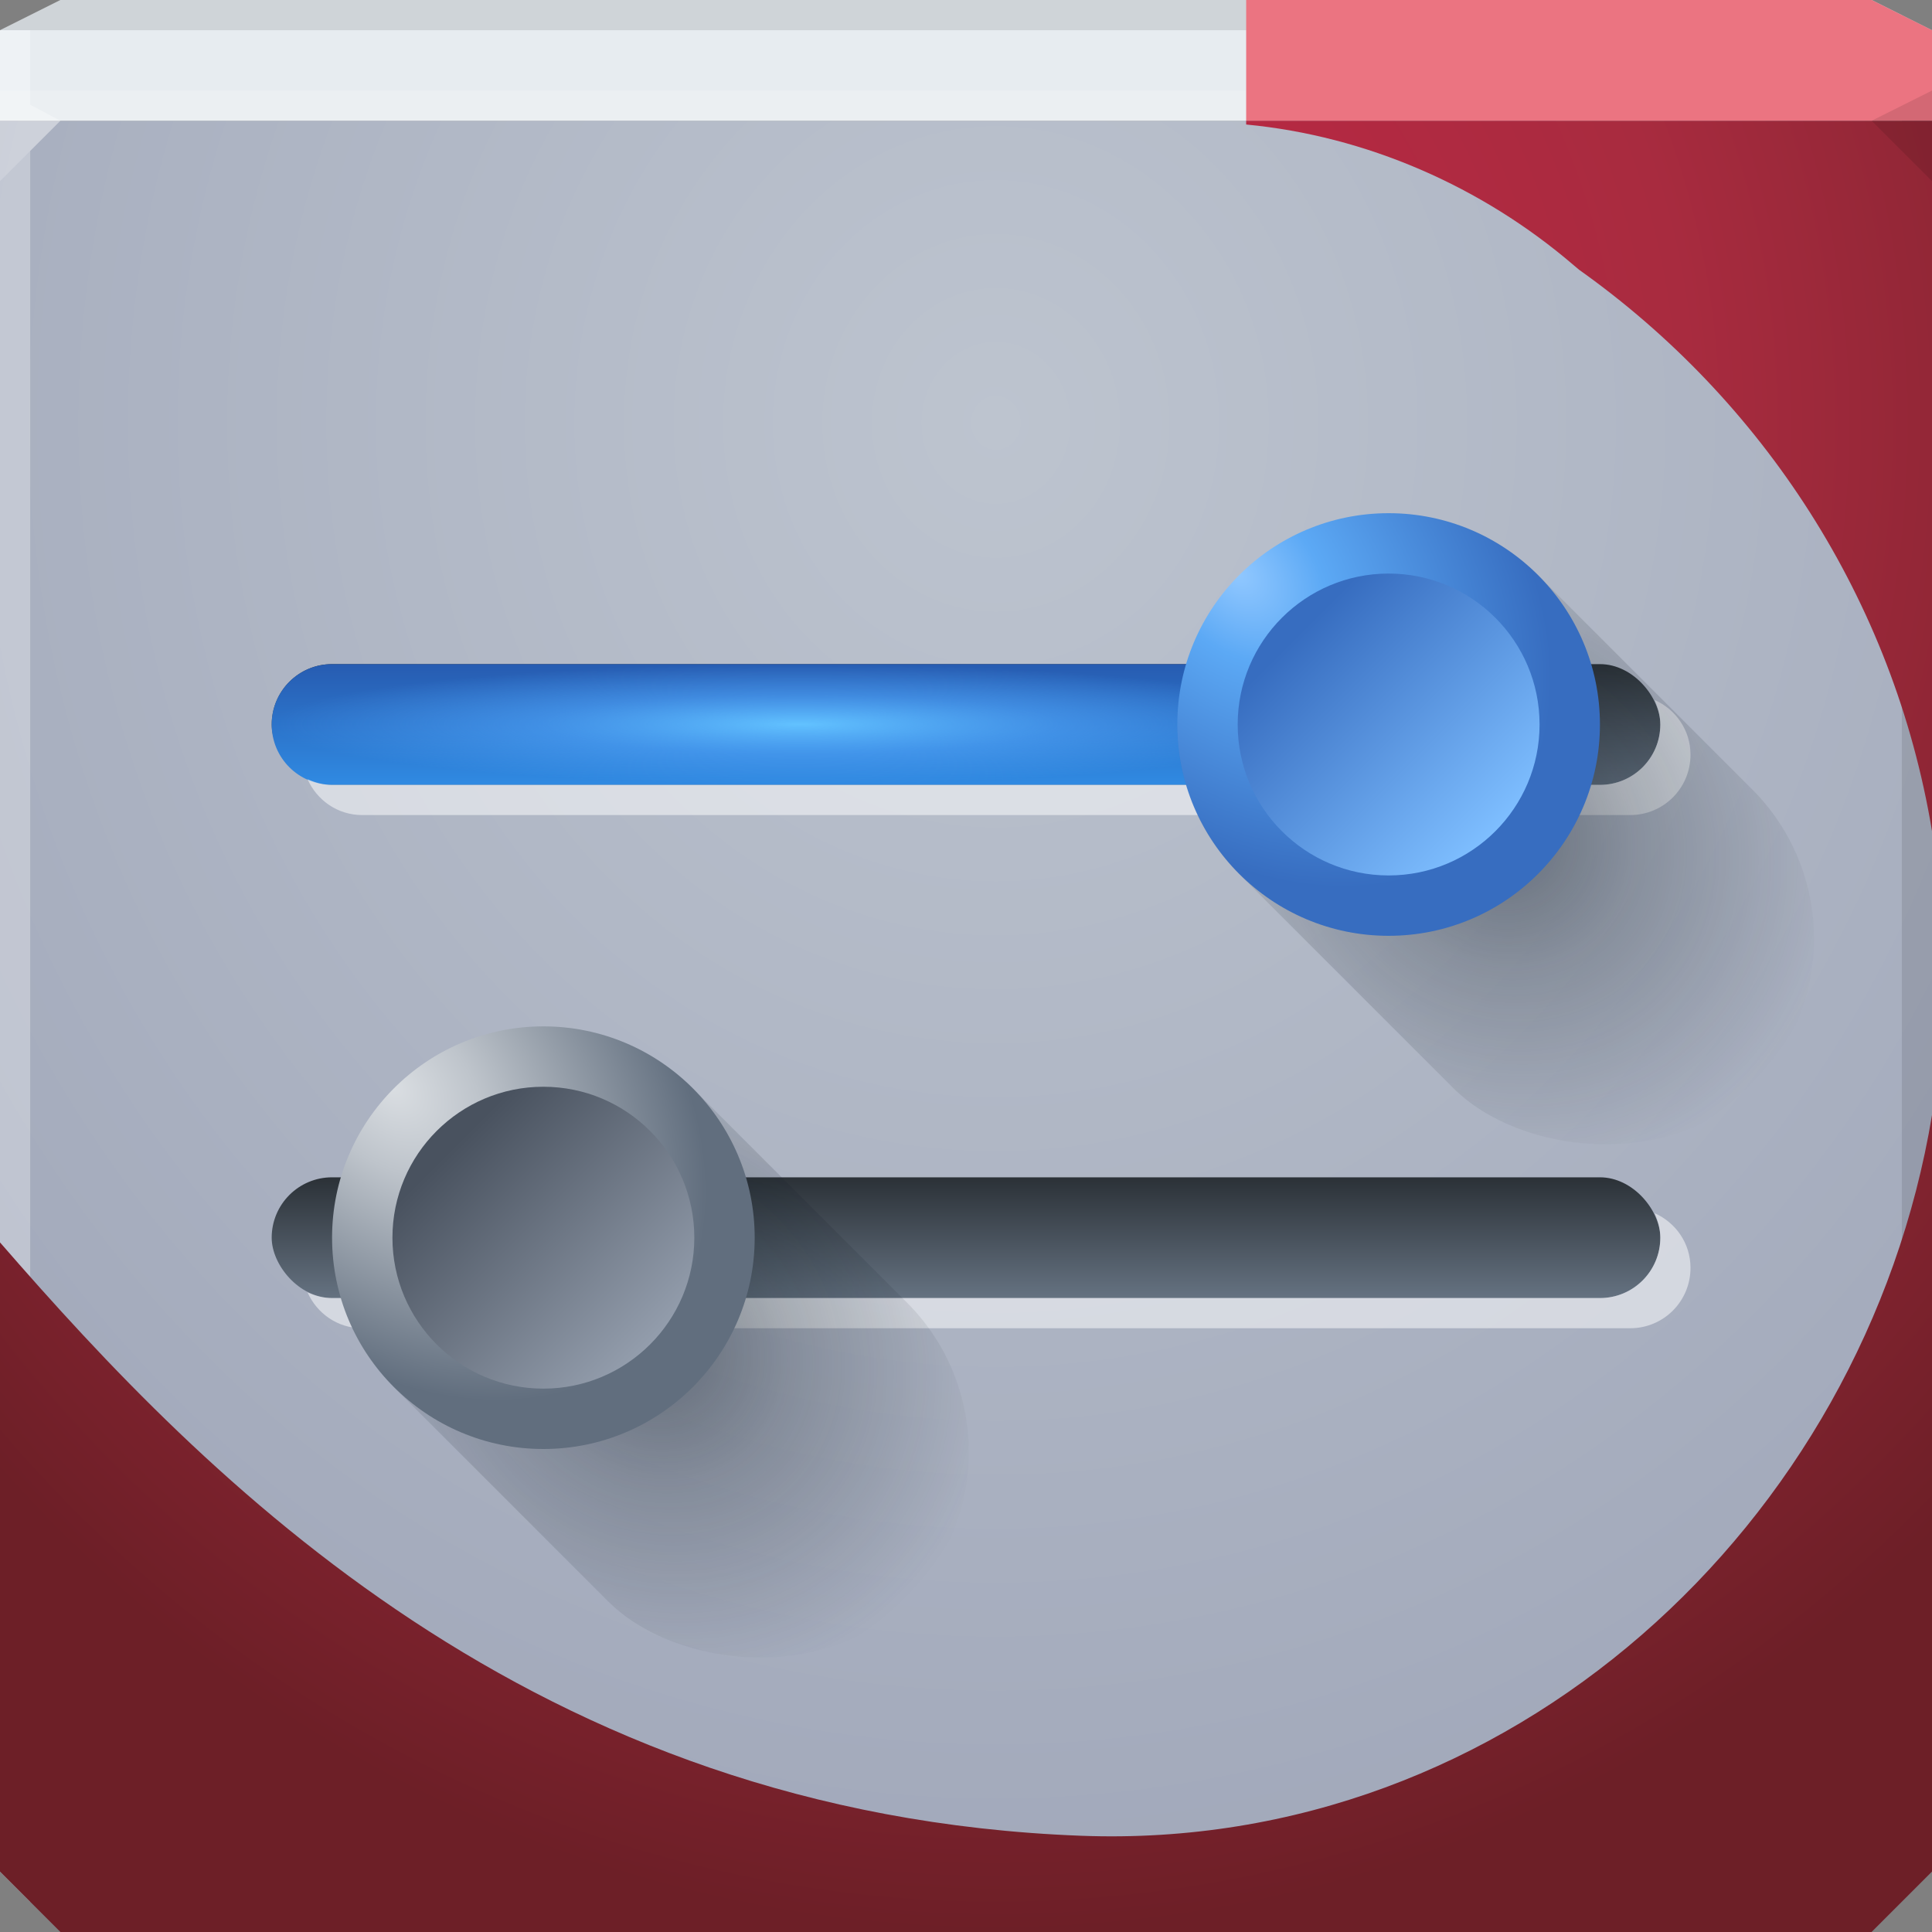<?xml version="1.0" encoding="UTF-8" standalone="no"?>
<!-- Created with Inkscape (http://www.inkscape.org/) -->

<svg
   xmlns:dc="http://purl.org/dc/elements/1.1/"
   xmlns:cc="http://creativecommons.org/ns#"
   xmlns:rdf="http://www.w3.org/1999/02/22-rdf-syntax-ns#"
   xmlns:svg="http://www.w3.org/2000/svg"
   xmlns="http://www.w3.org/2000/svg"
   xmlns:xlink="http://www.w3.org/1999/xlink"
   xmlns:sodipodi="http://sodipodi.sourceforge.net/DTD/sodipodi-0.dtd"
   xmlns:inkscape="http://www.inkscape.org/namespaces/inkscape"
   width="64"
   height="64"
   id="svg13094"
   version="1.1"
   inkscape:version="0.48.4 r9939"
   sodipodi:docname="winetricks.svg">
  <rect width="100%" height="100%" fill="#808080" stroke="none"/>
  <sodipodi:namedview
     id="base"
     pagecolor="#ffffff"
     bordercolor="#666666"
     borderopacity="1.0"
     inkscape:pageopacity="0"
     inkscape:pageshadow="2"
     inkscape:zoom="11.313709"
     inkscape:cx="24.921354"
     inkscape:cy="30.210352"
     inkscape:document-units="px"
     inkscape:current-layer="svg13094"
     showgrid="false"
     inkscape:snap-bbox="true"
     inkscape:bbox-paths="true"
     inkscape:bbox-nodes="true"
     inkscape:snap-bbox-edge-midpoints="true"
     inkscape:snap-bbox-midpoints="true"
     inkscape:object-paths="true"
     inkscape:snap-intersection-paths="true"
     inkscape:object-nodes="true"
     inkscape:snap-smooth-nodes="true"
     inkscape:snap-midpoints="true"
     inkscape:snap-object-midpoints="true"
     inkscape:snap-center="true"
     showguides="false"
     inkscape:guide-bbox="true"
     inkscape:window-width="1920"
     inkscape:window-height="1025"
     inkscape:window-x="-2"
     inkscape:window-y="32"
     inkscape:window-maximized="1"
     inkscape:snap-global="true"
     fit-margin-top="0"
     fit-margin-left="0"
     fit-margin-right="0"
     fit-margin-bottom="0"
     showborder="true"
     inkscape:showpageshadow="false"
     inkscape:snap-page="true">
    <inkscape:grid
       type="xygrid"
       id="grid3075"
       empspacing="5"
       visible="true"
       enabled="true"
       snapvisiblegridlinesonly="true"
       originx="1.6362304e-08px"
       originy="18px" />
    <sodipodi:guide
       orientation="0,1"
       position="-11,30"
       id="guide9148" />
    <sodipodi:guide
       orientation="1,0"
       position="32,70"
       id="guide9150" />
  </sodipodi:namedview>
  <defs
     id="defs13096">
    <linearGradient
       inkscape:collect="always"
       id="linearGradient3887">
      <stop
         style="stop-color:#000000;stop-opacity:0"
         offset="0"
         id="stop3889" />
      <stop
         id="stop3895"
         offset="0.49"
         style="stop-color:#000000;stop-opacity:0" />
      <stop
         style="stop-color:#000000;stop-opacity:0.296"
         offset="0.71"
         id="stop3897" />
      <stop
         style="stop-color:#000000;stop-opacity:0;"
         offset="1"
         id="stop3891" />
    </linearGradient>
    <linearGradient
       id="linearGradient3869">
      <stop
         style="stop-color:#ffffff;stop-opacity:0.35;"
         offset="0"
         id="stop3871" />
      <stop
         id="stop3877"
         offset="0.469"
         style="stop-color:#783952;stop-opacity:0" />
      <stop
         style="stop-color:#e7ecf0;stop-opacity:0.691;"
         offset="1"
         id="stop3873" />
    </linearGradient>
    <linearGradient
       inkscape:collect="always"
       id="linearGradient3854">
      <stop
         style="stop-color:#7e3855;stop-opacity:0"
         offset="0"
         id="stop3856" />
      <stop
         id="stop3862"
         offset="0.624"
         style="stop-color:#7e3855;stop-opacity:0" />
      <stop
         style="stop-color:#7e3855;stop-opacity:1"
         offset="1"
         id="stop3858" />
    </linearGradient>
    <linearGradient
       id="linearGradient3826">
      <stop
         style="stop-color:#b13951;stop-opacity:1;"
         offset="0"
         id="stop3828" />
      <stop
         id="stop3958"
         offset="0.5"
         style="stop-color:#9a3949;stop-opacity:1;" />
      <stop
         style="stop-color:#5e2e33;stop-opacity:1;"
         offset="1"
         id="stop3830" />
    </linearGradient>
    <linearGradient
       id="linearGradient3094">
      <stop
         offset="0"
         style="stop-color:#bdc4cf;stop-opacity:1;"
         id="stop3096" />
      <stop
         offset="1"
         style="stop-color:#a1a8ba;stop-opacity:1;"
         id="stop3104" />
    </linearGradient>
    <radialGradient
       inkscape:collect="always"
       xlink:href="#linearGradient3854"
       id="radialGradient3952"
       gradientUnits="userSpaceOnUse"
       gradientTransform="matrix(1.3,0,0,1.3,-9.592,-10.223)"
       cx="32.874"
       cy="38.6"
       fx="32.874"
       fy="38.6"
       r="8.839" />
    <radialGradient
       inkscape:collect="always"
       xlink:href="#linearGradient3887"
       id="radialGradient3954"
       gradientUnits="userSpaceOnUse"
       cx="31.908"
       cy="37.572"
       fx="31.908"
       fy="37.572"
       r="8.839" />
    <radialGradient
       inkscape:collect="always"
       xlink:href="#linearGradient3869"
       id="radialGradient3956"
       gradientUnits="userSpaceOnUse"
       gradientTransform="matrix(1.12,-2.0162974e-8,2.0162975e-8,1.12,-3.83,-4.828)"
       cx="30.791"
       cy="36.026"
       fx="30.791"
       fy="36.026"
       r="8.839" />
    <linearGradient
       inkscape:collect="always"
       id="linearGradient5199">
      <stop
         style="stop-color:#3b434c;stop-opacity:1"
         offset="0"
         id="stop5201" />
      <stop
         style="stop-color:#6d7b8b;stop-opacity:1"
         offset="1"
         id="stop5203" />
    </linearGradient>
    <linearGradient
       id="linearGradient4421">
      <stop
         id="stop4423"
         offset="0"
         style="stop-color:#3b619d;stop-opacity:1" />
      <stop
         id="stop4425"
         offset="1"
         style="stop-color:#418ad1;stop-opacity:1" />
    </linearGradient>
    <linearGradient
       id="linearGradient4763">
      <stop
         style="stop-color:#62c2ff;stop-opacity:1;"
         offset="0"
         id="stop4765" />
      <stop
         id="stop4771"
         offset="0.5"
         style="stop-color:#55abff;stop-opacity:0.498;" />
      <stop
         style="stop-color:#55abff;stop-opacity:0;"
         offset="1"
         id="stop4767" />
    </linearGradient>
    <linearGradient
       id="linearGradient4181">
      <stop
         style="stop-color:#131e27;stop-opacity:0.939;"
         offset="0"
         id="stop4183" />
      <stop
         id="stop4185"
         offset="0.408"
         style="stop-color:#131e27;stop-opacity:0.546;" />
      <stop
         style="stop-color:#131e27;stop-opacity:0;"
         offset="1"
         id="stop4187" />
    </linearGradient>
    <linearGradient
       id="linearGradient4429">
      <stop
         id="stop4431"
         offset="0"
         style="stop-color:#9ac8f6;stop-opacity:1" />
      <stop
         style="stop-color:#6fa9e2;stop-opacity:1"
         offset="0.282"
         id="stop4433" />
      <stop
         id="stop4435"
         offset="1"
         style="stop-color:#4e72a9;stop-opacity:1" />
    </linearGradient>
    <linearGradient
       id="linearGradient4449">
      <stop
         style="stop-color:#4e72a9;stop-opacity:1"
         offset="0"
         id="stop4451" />
      <stop
         style="stop-color:#8dbef0;stop-opacity:1"
         offset="1"
         id="stop4453" />
    </linearGradient>
    <radialGradient
       inkscape:collect="always"
       xlink:href="#linearGradient4181"
       id="radialGradient4391"
       gradientUnits="userSpaceOnUse"
       gradientTransform="matrix(9.1382209e-8,1.707,-1.525,8.1654414e-8,94.703,16.977)"
       cx="19.092"
       cy="49.569"
       fx="19.092"
       fy="49.569"
       r="7" />
    <radialGradient
       inkscape:collect="always"
       xlink:href="#linearGradient3823"
       id="radialGradient4393"
       gradientUnits="userSpaceOnUse"
       gradientTransform="matrix(1.219,1.219,-0.857,0.857,6.14,-47.603)"
       cx="40.726"
       cy="17.934"
       fx="40.726"
       fy="17.934"
       r="5" />
    <linearGradient
       id="linearGradient3823">
      <stop
         style="stop-color:#dce0e4;stop-opacity:1"
         offset="0"
         id="stop3825" />
      <stop
         id="stop4989"
         offset="0.282"
         style="stop-color:#c2c8cf;stop-opacity:1;" />
      <stop
         style="stop-color:#6c7a8c;stop-opacity:1;"
         offset="1"
         id="stop3827" />
    </linearGradient>
    <linearGradient
       inkscape:collect="always"
       xlink:href="#linearGradient4991"
       id="linearGradient4395"
       gradientUnits="userSpaceOnUse"
       x1="41"
       y1="18"
       x2="47.536"
       y2="24.536" />
    <linearGradient
       inkscape:collect="always"
       id="linearGradient4991">
      <stop
         style="stop-color:#6f7d90;stop-opacity:1;"
         offset="0"
         id="stop4993" />
      <stop
         style="stop-color:#818d9e;stop-opacity:1"
         offset="1"
         id="stop4995" />
    </linearGradient>
    <linearGradient
       inkscape:collect="always"
       xlink:href="#linearGradient5199"
       id="linearGradient4389"
       gradientUnits="userSpaceOnUse"
       gradientTransform="translate(0,15)"
       x1="29"
       y1="16"
       x2="29"
       y2="20" />
    <linearGradient
       inkscape:collect="always"
       xlink:href="#linearGradient5199"
       id="linearGradient3220"
       gradientUnits="userSpaceOnUse"
       gradientTransform="translate(0,-2)"
       x1="29"
       y1="16"
       x2="29"
       y2="20" />
    <linearGradient
       inkscape:collect="always"
       xlink:href="#linearGradient4421"
       id="linearGradient3222"
       gradientUnits="userSpaceOnUse"
       gradientTransform="translate(0,-2)"
       x1="29"
       y1="16"
       x2="29"
       y2="20" />
    <radialGradient
       inkscape:collect="always"
       xlink:href="#linearGradient4763"
       id="radialGradient3224"
       gradientUnits="userSpaceOnUse"
       gradientTransform="matrix(1,0,0,0.114,0,14.171)"
       cx="26.5"
       cy="16"
       fx="26.5"
       fy="16"
       r="17.5" />
    <radialGradient
       inkscape:collect="always"
       xlink:href="#linearGradient4181"
       id="radialGradient3226"
       gradientUnits="userSpaceOnUse"
       gradientTransform="matrix(9.1382209e-8,1.707,-1.525,8.1654414e-8,94.703,16.977)"
       cx="19.092"
       cy="49.569"
       fx="19.092"
       fy="49.569"
       r="7" />
    <radialGradient
       inkscape:collect="always"
       xlink:href="#linearGradient4429"
       id="radialGradient3228"
       gradientUnits="userSpaceOnUse"
       gradientTransform="matrix(1.219,1.219,-0.857,0.857,6.14,-47.603)"
       cx="40.726"
       cy="17.934"
       fx="40.726"
       fy="17.934"
       r="5" />
    <linearGradient
       inkscape:collect="always"
       xlink:href="#linearGradient4449"
       id="linearGradient3230"
       gradientUnits="userSpaceOnUse"
       x1="41"
       y1="18"
       x2="47.536"
       y2="24.536" />
    <linearGradient
       inkscape:collect="always"
       xlink:href="#linearGradient5199"
       id="linearGradient4011"
       gradientUnits="userSpaceOnUse"
       gradientTransform="translate(0,15)"
       x1="29"
       y1="16"
       x2="29"
       y2="20" />
    <radialGradient
       inkscape:collect="always"
       xlink:href="#linearGradient4181"
       id="radialGradient4013"
       gradientUnits="userSpaceOnUse"
       gradientTransform="matrix(9.1382209e-8,1.707,-1.525,8.1654414e-8,94.703,16.977)"
       cx="19.092"
       cy="49.569"
       fx="19.092"
       fy="49.569"
       r="7" />
    <radialGradient
       inkscape:collect="always"
       xlink:href="#linearGradient3823"
       id="radialGradient4015"
       gradientUnits="userSpaceOnUse"
       gradientTransform="matrix(1.219,1.219,-0.857,0.857,6.14,-47.603)"
       cx="40.726"
       cy="17.934"
       fx="40.726"
       fy="17.934"
       r="5" />
    <linearGradient
       inkscape:collect="always"
       xlink:href="#linearGradient4991"
       id="linearGradient4017"
       gradientUnits="userSpaceOnUse"
       x1="41"
       y1="18"
       x2="47.536"
       y2="24.536" />
    <radialGradient
       r="32"
       fy="17.037"
       fx="30.74"
       cy="17.037"
       cx="30.74"
       gradientTransform="matrix(6.8856667e-8,1.563,-1.438,6.3348129e-8,57.491,-34.031)"
       gradientUnits="userSpaceOnUse"
       id="radialGradient3053"
       xlink:href="#linearGradient3094-3"
       inkscape:collect="always" />
    <linearGradient
       id="linearGradient3094-3">
      <stop
         offset="0"
         style="stop-color:#bdc4cf;stop-opacity:1;"
         id="stop3096-6" />
      <stop
         offset="1"
         style="stop-color:#a1a8ba;stop-opacity:1;"
         id="stop3104-3" />
    </linearGradient>
    <radialGradient
       inkscape:collect="always"
       xlink:href="#linearGradient3826-6"
       id="radialGradient3832-3"
       cx="33"
       cy="12.667"
       fx="33"
       fy="12.667"
       r="32"
       gradientTransform="matrix(6.981461e-8,1.563,-1.438,6.4229431e-8,51.208,-37.563)"
       gradientUnits="userSpaceOnUse" />
    <linearGradient
       id="linearGradient3826-6">
      <stop
         style="stop-color:#c42646;stop-opacity:1"
         offset="0"
         id="stop3828-3" />
      <stop
         id="stop3958-8"
         offset="0.5"
         style="stop-color:#a82b3f;stop-opacity:1" />
      <stop
         style="stop-color:#6d1f27;stop-opacity:1"
         offset="1"
         id="stop3830-2" />
    </linearGradient>
    <radialGradient
       r="32"
       fy="17.037"
       fx="30.74"
       cy="17.037"
       cx="30.74"
       gradientTransform="matrix(6.8856667e-8,1.563,-1.438,6.3348129e-8,57.491,-34.031)"
       gradientUnits="userSpaceOnUse"
       id="radialGradient3854"
       xlink:href="#linearGradient3094-3"
       inkscape:collect="always" />
    <linearGradient
       inkscape:collect="always"
       xlink:href="#linearGradient5199-8"
       id="linearGradient4389-1"
       gradientUnits="userSpaceOnUse"
       gradientTransform="translate(0,-2)"
       x1="29"
       y1="16"
       x2="29"
       y2="20" />
    <linearGradient
       id="linearGradient5199-8">
      <stop
         style="stop-color:#2b3137;stop-opacity:1;"
         offset="0"
         id="stop5201-3" />
      <stop
         style="stop-color:#657281;stop-opacity:1;"
         offset="1"
         id="stop5203-2" />
    </linearGradient>
    <radialGradient
       inkscape:collect="always"
       xlink:href="#linearGradient4181-0"
       id="radialGradient4391-9"
       gradientUnits="userSpaceOnUse"
       gradientTransform="matrix(0,1.707,-1.525,0,94.703,16.977)"
       cx="19.092"
       cy="49.569"
       fx="19.092"
       fy="49.569"
       r="7" />
    <linearGradient
       id="linearGradient4181-0">
      <stop
         style="stop-color:#131e27;stop-opacity:0.485;"
         offset="0"
         id="stop4183-0" />
      <stop
         id="stop4185-4"
         offset="0.408"
         style="stop-color:#131e27;stop-opacity:0.245;" />
      <stop
         style="stop-color:#131e27;stop-opacity:0;"
         offset="1"
         id="stop4187-5" />
    </linearGradient>
    <radialGradient
       inkscape:collect="always"
       xlink:href="#linearGradient3823-1"
       id="radialGradient4393-1"
       gradientUnits="userSpaceOnUse"
       gradientTransform="matrix(1.219,1.219,-0.857,0.857,6.14,-47.603)"
       cx="40.726"
       cy="17.934"
       fx="40.726"
       fy="17.934"
       r="5" />
    <linearGradient
       id="linearGradient3823-1">
      <stop
         style="stop-color:#dadee2;stop-opacity:1;"
         offset="0"
         id="stop3825-1" />
      <stop
         id="stop4989-4"
         offset="0.282"
         style="stop-color:#bec4cb;stop-opacity:1;" />
      <stop
         style="stop-color:#616e7e;stop-opacity:1;"
         offset="1"
         id="stop3827-3" />
    </linearGradient>
    <linearGradient
       inkscape:collect="always"
       xlink:href="#linearGradient4991-9"
       id="linearGradient3065"
       gradientUnits="userSpaceOnUse"
       x1="41"
       y1="18"
       x2="47.536"
       y2="24.536" />
    <linearGradient
       id="linearGradient4991-9">
      <stop
         style="stop-color:#49525f;stop-opacity:1;"
         offset="0"
         id="stop4993-8" />
      <stop
         style="stop-color:#939dac;stop-opacity:1;"
         offset="1"
         id="stop4995-9" />
    </linearGradient>
    <linearGradient
       inkscape:collect="always"
       xlink:href="#linearGradient4991-9"
       id="linearGradient4395-7"
       gradientUnits="userSpaceOnUse"
       x1="41"
       y1="18"
       x2="47.536"
       y2="24.536" />
    <linearGradient
       id="linearGradient3085">
      <stop
         style="stop-color:#49525f;stop-opacity:1;"
         offset="0"
         id="stop3087" />
      <stop
         style="stop-color:#939dac;stop-opacity:1;"
         offset="1"
         id="stop3089" />
    </linearGradient>
    <linearGradient
       inkscape:collect="always"
       xlink:href="#linearGradient5199-8"
       id="linearGradient4419"
       gradientUnits="userSpaceOnUse"
       gradientTransform="translate(0,-2)"
       x1="29"
       y1="16"
       x2="29"
       y2="20" />
    <linearGradient
       id="linearGradient3092">
      <stop
         style="stop-color:#2b3137;stop-opacity:1;"
         offset="0"
         id="stop3094" />
      <stop
         style="stop-color:#657281;stop-opacity:1;"
         offset="1"
         id="stop3096-0" />
    </linearGradient>
    <linearGradient
       inkscape:collect="always"
       xlink:href="#linearGradient4421-6"
       id="linearGradient4459"
       gradientUnits="userSpaceOnUse"
       gradientTransform="translate(0,-2)"
       x1="29"
       y1="16"
       x2="29"
       y2="20" />
    <linearGradient
       id="linearGradient4421-6">
      <stop
         id="stop4423-0"
         offset="0"
         style="stop-color:#275cb1;stop-opacity:1;" />
      <stop
         id="stop4425-1"
         offset="1"
         style="stop-color:#308ae2;stop-opacity:1;" />
    </linearGradient>
    <radialGradient
       inkscape:collect="always"
       xlink:href="#linearGradient4763-5"
       id="radialGradient4783"
       gradientUnits="userSpaceOnUse"
       gradientTransform="matrix(1,0,0,0.114,0,14.171)"
       cx="26.5"
       cy="16"
       fx="26.5"
       fy="16"
       r="17.5" />
    <linearGradient
       id="linearGradient4763-5">
      <stop
         style="stop-color:#62c2ff;stop-opacity:1;"
         offset="0"
         id="stop4765-9" />
      <stop
         id="stop4771-4"
         offset="0.5"
         style="stop-color:#55abff;stop-opacity:0.498;" />
      <stop
         style="stop-color:#55abff;stop-opacity:0;"
         offset="1"
         id="stop4767-0" />
    </linearGradient>
    <radialGradient
       inkscape:collect="always"
       xlink:href="#linearGradient4181-0"
       id="radialGradient4827"
       gradientUnits="userSpaceOnUse"
       gradientTransform="matrix(9.1382209e-8,1.707,-1.525,8.1654414e-8,94.703,16.977)"
       cx="19.092"
       cy="49.569"
       fx="19.092"
       fy="49.569"
       r="7" />
    <linearGradient
       id="linearGradient3108">
      <stop
         style="stop-color:#131e27;stop-opacity:0.485;"
         offset="0"
         id="stop3110" />
      <stop
         id="stop3112"
         offset="0.408"
         style="stop-color:#131e27;stop-opacity:0.245;" />
      <stop
         style="stop-color:#131e27;stop-opacity:0;"
         offset="1"
         id="stop3114" />
    </linearGradient>
    <radialGradient
       inkscape:collect="always"
       xlink:href="#linearGradient4429-8"
       id="radialGradient4829"
       gradientUnits="userSpaceOnUse"
       gradientTransform="matrix(1.219,1.219,-0.857,0.857,6.14,-47.603)"
       cx="40.726"
       cy="17.934"
       fx="40.726"
       fy="17.934"
       r="5" />
    <linearGradient
       id="linearGradient4429-8">
      <stop
         id="stop4431-8"
         offset="0"
         style="stop-color:#91c8ff;stop-opacity:1;" />
      <stop
         style="stop-color:#5ca9f5;stop-opacity:1;"
         offset="0.282"
         id="stop4433-8" />
      <stop
         id="stop4435-0"
         offset="1"
         style="stop-color:#376dc0;stop-opacity:1;" />
    </linearGradient>
    <linearGradient
       inkscape:collect="always"
       xlink:href="#linearGradient4449-9"
       id="linearGradient3055"
       gradientUnits="userSpaceOnUse"
       x1="41"
       y1="18"
       x2="47.536"
       y2="24.536" />
    <linearGradient
       id="linearGradient4449-9">
      <stop
         style="stop-color:#376dc0;stop-opacity:1;"
         offset="0"
         id="stop4451-1" />
      <stop
         style="stop-color:#7ebeff;stop-opacity:1;"
         offset="1"
         id="stop4453-8" />
    </linearGradient>
    <linearGradient
       inkscape:collect="always"
       xlink:href="#linearGradient4449-9"
       id="linearGradient3061"
       gradientUnits="userSpaceOnUse"
       x1="41"
       y1="18"
       x2="47.536"
       y2="24.536" />
    <linearGradient
       id="linearGradient3126">
      <stop
         style="stop-color:#376dc0;stop-opacity:1;"
         offset="0"
         id="stop3128" />
      <stop
         style="stop-color:#7ebeff;stop-opacity:1;"
         offset="1"
         id="stop3130" />
    </linearGradient>
    <linearGradient
       inkscape:collect="always"
       xlink:href="#linearGradient5199-8-3"
       id="linearGradient4389-1-4"
       gradientUnits="userSpaceOnUse"
       gradientTransform="translate(0,-2)"
       x1="29"
       y1="16"
       x2="29"
       y2="20" />
    <linearGradient
       id="linearGradient5199-8-3">
      <stop
         style="stop-color:#2b3137;stop-opacity:1;"
         offset="0"
         id="stop5201-3-8" />
      <stop
         style="stop-color:#657281;stop-opacity:1;"
         offset="1"
         id="stop5203-2-5" />
    </linearGradient>
    <radialGradient
       inkscape:collect="always"
       xlink:href="#linearGradient4181-0-5"
       id="radialGradient4391-9-6"
       gradientUnits="userSpaceOnUse"
       gradientTransform="matrix(0,1.707,-1.525,0,94.703,16.977)"
       cx="19.092"
       cy="49.569"
       fx="19.092"
       fy="49.569"
       r="7" />
    <linearGradient
       id="linearGradient4181-0-5">
      <stop
         style="stop-color:#131e27;stop-opacity:0.485;"
         offset="0"
         id="stop4183-0-4" />
      <stop
         id="stop4185-4-1"
         offset="0.408"
         style="stop-color:#131e27;stop-opacity:0.245;" />
      <stop
         style="stop-color:#131e27;stop-opacity:0;"
         offset="1"
         id="stop4187-5-7" />
    </linearGradient>
    <radialGradient
       inkscape:collect="always"
       xlink:href="#linearGradient3823-1-9"
       id="radialGradient4393-1-2"
       gradientUnits="userSpaceOnUse"
       gradientTransform="matrix(1.219,1.219,-0.857,0.857,6.14,-47.603)"
       cx="40.726"
       cy="17.934"
       fx="40.726"
       fy="17.934"
       r="5" />
    <linearGradient
       id="linearGradient3823-1-9">
      <stop
         style="stop-color:#dadee2;stop-opacity:1;"
         offset="0"
         id="stop3825-1-7" />
      <stop
         id="stop4989-4-4"
         offset="0.282"
         style="stop-color:#bec4cb;stop-opacity:1;" />
      <stop
         style="stop-color:#616e7e;stop-opacity:1;"
         offset="1"
         id="stop3827-3-0" />
    </linearGradient>
    <linearGradient
       inkscape:collect="always"
       xlink:href="#linearGradient4991-9-4"
       id="linearGradient3065-8"
       gradientUnits="userSpaceOnUse"
       x1="41"
       y1="18"
       x2="47.536"
       y2="24.536" />
    <linearGradient
       id="linearGradient4991-9-4">
      <stop
         style="stop-color:#49525f;stop-opacity:1;"
         offset="0"
         id="stop4993-8-4" />
      <stop
         style="stop-color:#939dac;stop-opacity:1;"
         offset="1"
         id="stop4995-9-2" />
    </linearGradient>
    <linearGradient
       inkscape:collect="always"
       xlink:href="#linearGradient4991-9-4"
       id="linearGradient4395-7-3"
       gradientUnits="userSpaceOnUse"
       x1="41"
       y1="18"
       x2="47.536"
       y2="24.536" />
    <linearGradient
       id="linearGradient3302">
      <stop
         style="stop-color:#49525f;stop-opacity:1;"
         offset="0"
         id="stop3304" />
      <stop
         style="stop-color:#939dac;stop-opacity:1;"
         offset="1"
         id="stop3306" />
    </linearGradient>
    <linearGradient
       inkscape:collect="always"
       xlink:href="#linearGradient5199-8-3"
       id="linearGradient4419-1"
       gradientUnits="userSpaceOnUse"
       gradientTransform="translate(0,-2)"
       x1="29"
       y1="16"
       x2="29"
       y2="20" />
    <linearGradient
       id="linearGradient3309">
      <stop
         style="stop-color:#2b3137;stop-opacity:1;"
         offset="0"
         id="stop3311" />
      <stop
         style="stop-color:#657281;stop-opacity:1;"
         offset="1"
         id="stop3313" />
    </linearGradient>
    <linearGradient
       inkscape:collect="always"
       xlink:href="#linearGradient4421-6-9"
       id="linearGradient4459-9"
       gradientUnits="userSpaceOnUse"
       gradientTransform="translate(0,-2)"
       x1="29"
       y1="16"
       x2="29"
       y2="20" />
    <linearGradient
       id="linearGradient4421-6-9">
      <stop
         id="stop4423-0-4"
         offset="0"
         style="stop-color:#275cb1;stop-opacity:1;" />
      <stop
         id="stop4425-1-7"
         offset="1"
         style="stop-color:#308ae2;stop-opacity:1;" />
    </linearGradient>
    <radialGradient
       inkscape:collect="always"
       xlink:href="#linearGradient4763-5-0"
       id="radialGradient4783-5"
       gradientUnits="userSpaceOnUse"
       gradientTransform="matrix(1,0,0,0.114,0,14.171)"
       cx="26.5"
       cy="16"
       fx="26.5"
       fy="16"
       r="17.5" />
    <linearGradient
       id="linearGradient4763-5-0">
      <stop
         style="stop-color:#62c2ff;stop-opacity:1;"
         offset="0"
         id="stop4765-9-1" />
      <stop
         id="stop4771-4-7"
         offset="0.5"
         style="stop-color:#55abff;stop-opacity:0.498;" />
      <stop
         style="stop-color:#55abff;stop-opacity:0;"
         offset="1"
         id="stop4767-0-7" />
    </linearGradient>
    <radialGradient
       inkscape:collect="always"
       xlink:href="#linearGradient4181-0-5"
       id="radialGradient4827-2"
       gradientUnits="userSpaceOnUse"
       gradientTransform="matrix(9.1382209e-8,1.707,-1.525,8.1654414e-8,94.703,16.977)"
       cx="19.092"
       cy="49.569"
       fx="19.092"
       fy="49.569"
       r="7" />
    <linearGradient
       id="linearGradient3325">
      <stop
         style="stop-color:#131e27;stop-opacity:0.485;"
         offset="0"
         id="stop3327" />
      <stop
         id="stop3329"
         offset="0.408"
         style="stop-color:#131e27;stop-opacity:0.245;" />
      <stop
         style="stop-color:#131e27;stop-opacity:0;"
         offset="1"
         id="stop3331" />
    </linearGradient>
    <radialGradient
       inkscape:collect="always"
       xlink:href="#linearGradient4429-8-2"
       id="radialGradient4829-1"
       gradientUnits="userSpaceOnUse"
       gradientTransform="matrix(1.219,1.219,-0.857,0.857,6.14,-47.603)"
       cx="40.726"
       cy="17.934"
       fx="40.726"
       fy="17.934"
       r="5" />
    <linearGradient
       id="linearGradient4429-8-2">
      <stop
         id="stop4431-8-7"
         offset="0"
         style="stop-color:#91c8ff;stop-opacity:1;" />
      <stop
         style="stop-color:#5ca9f5;stop-opacity:1;"
         offset="0.282"
         id="stop4433-8-1" />
      <stop
         id="stop4435-0-7"
         offset="1"
         style="stop-color:#376dc0;stop-opacity:1;" />
    </linearGradient>
    <linearGradient
       inkscape:collect="always"
       xlink:href="#linearGradient4449-9-8"
       id="linearGradient3055-4"
       gradientUnits="userSpaceOnUse"
       x1="41"
       y1="18"
       x2="47.536"
       y2="24.536" />
    <linearGradient
       id="linearGradient4449-9-8">
      <stop
         style="stop-color:#376dc0;stop-opacity:1;"
         offset="0"
         id="stop4451-1-3" />
      <stop
         style="stop-color:#7ebeff;stop-opacity:1;"
         offset="1"
         id="stop4453-8-7" />
    </linearGradient>
    <linearGradient
       inkscape:collect="always"
       xlink:href="#linearGradient4449-9-8"
       id="linearGradient3061-5"
       gradientUnits="userSpaceOnUse"
       x1="41"
       y1="18"
       x2="47.536"
       y2="24.536" />
    <linearGradient
       id="linearGradient3343">
      <stop
         style="stop-color:#376dc0;stop-opacity:1;"
         offset="0"
         id="stop3345" />
      <stop
         style="stop-color:#7ebeff;stop-opacity:1;"
         offset="1"
         id="stop3347" />
    </linearGradient>
  </defs>
  <path
     id="path6538"
     d="m 0,4 0,30 0,28 2,2 30,0 30,0 2,-2 L 64,34 64,4 32,4 0,4 z"
     style="color:#000000;fill:url(#radialGradient3854);fill-opacity:1;fill-rule:nonzero;stroke:none;stroke-width:2.286;marker:none;visibility:visible;display:inline;overflow:visible;enable-background:accumulate"
     inkscape:connector-curvature="0" />
  <path
     inkscape:connector-curvature="0"
     style="color:#000000;fill:#e7ecf0;fill-opacity:1;fill-rule:nonzero;stroke:none;marker:none;visibility:visible;display:inline;overflow:visible;enable-background:accumulate"
     d="M 2,0 0,1 0,4 19.562,4 39.125,4 64,4 64,1 62,0 39.125,0 19.562,0 2,0 z"
     id="path6688" />
  <path
     inkscape:connector-curvature="0"
     style="fill:#ffffff;fill-opacity:0.161;fill-rule:nonzero"
     d="M 0,3 0,6 2,4 32,4 62,4 64,3 32,3 0,3 z"
     id="path4298" />
  <path
     inkscape:connector-curvature="0"
     style="fill:#000000;fill-opacity:0.102;fill-rule:nonzero"
     d="M 2,0 0,1 32,1 64,1 62,0 32,0 2,0 z"
     id="path4444" />
  <path
     inkscape:connector-curvature="0"
     style="fill:#000000;fill-opacity:0.102;fill-rule:nonzero"
     d="M 63,0.5 63,34 63,63 64,62 64,34 64,1 63,0.5 z m 0,62.5 -31,0 -31,0 1,1 30,0 30,0 1,-1 z"
     id="path4366" />
  <path
     inkscape:connector-curvature="0"
     style="fill:#ffffff;fill-opacity:0.301;fill-rule:nonzero"
     d="M 0,1 0,34 0,62 1,63 1,34 1,5 2,4 1,3.469 1,1 0,1 z"
     id="path3864" />
  <g
     id="g3043"
     inkscape:export-filename="folder.png"
     inkscape:export-xdpi="90"
     inkscape:export-ydpi="90"
     transform="translate(-0.625,0.082)" />
  <g
     id="scalable"
     transform="matrix(1.039,0,0,1.039,1214.722,1878.812)"
     inkscape:label="#g3701"
     style="fill:#ffffff" />
  <path
     inkscape:connector-curvature="0"
     style="fill:#eb7481;fill-opacity:1;stroke:none"
     d="m 41.281,0 0,4 L 64,4 64,1 62,0 41.281,0 z"
     id="path3814" />
  <path
     style="fill:url(#radialGradient3832-3);fill-opacity:1;stroke:none"
     d="M 41.281 4 L 41.281 4.125 C 45.262 4.502 49.093 6.18 52.125 8.781 C 52.187 8.834 52.251 8.884 52.312 8.938 C 58.39 13.258 62.732 19.865 64 27.531 L 64 4 L 41.281 4 z M 64 36.938 C 61.758 50.492 49.993 61.349 35.812 60.812 C 17.653 60.126 6.847 49.036 0 41.156 L 0 62 L 2 64 L 32 64 L 62 64 L 64 62 L 64 36.938 z "
     id="path3011-1" />
  <path
     d="M 64,6 62,4 64,3 z"
     id="path3028"
     style="fill:#000000;fill-opacity:0.102"
     inkscape:connector-curvature="0" />
  <g
     id="g3813-4"
     transform="translate(0,8)">
    <rect
       style="color:#000000;fill:url(#linearGradient4419-1);fill-opacity:1;fill-rule:nonzero;stroke:none;stroke-width:2;marker:none;visibility:visible;display:inline;overflow:visible;enable-background:accumulate"
       id="rect4415-4"
       width="46"
       height="4"
       x="9"
       y="14"
       rx="2"
       ry="2" />
    <path
       style="color:#000000;fill:url(#linearGradient4459-9);fill-opacity:1;fill-rule:nonzero;stroke:none;stroke-width:2;marker:none;visibility:visible;display:inline;overflow:visible;enable-background:accumulate"
       d="m 11,14 31,0 c 1.108,0 2,0.892 2,2 0,1.108 -0.892,2 -2,2 L 11,18 C 9.892,18 9,17.108 9,16 9,14.892 9.892,14 11,14 z"
       id="rect4455-9"
       inkscape:connector-curvature="0"
       sodipodi:nodetypes="sssssss" />
    <path
       style="color:#000000;fill:url(#radialGradient4783-5);fill-opacity:1;fill-rule:nonzero;stroke:none;stroke-width:2;marker:none;visibility:visible;display:inline;overflow:visible;enable-background:accumulate"
       d="m 11,14 31,0 c 1.108,0 2,0.892 2,2 0,1.108 -0.892,2 -2,2 L 11,18 C 9.892,18 9,17.108 9,16 9,14.892 9.892,14 11,14 z"
       id="rect4189-5"
       inkscape:connector-curvature="0"
       sodipodi:nodetypes="sssssss" />
    <path
       style="color:#000000;fill:#ffffff;fill-opacity:0.51;fill-rule:nonzero;stroke:none;stroke-width:2;marker:none;visibility:visible;display:inline;overflow:visible;enable-background:accumulate"
       d="M 54.812,15.188 C 54.924,15.437 55,15.708 55,16 c 0,1.108 -0.892,2 -2,2 L 11,18 C 10.708,18 10.437,17.924 10.188,17.812 10.499,18.51 11.184,19 12,19 l 42,0 c 1.108,0 2,-0.892 2,-2 0,-0.816 -0.49,-1.501 -1.188,-1.812 z"
       id="rect3805-4"
       inkscape:connector-curvature="0" />
    <g
       id="g4236-3"
       transform="translate(1,-2)">
      <rect
         inkscape:transform-center-x="-2.8284257"
         transform="matrix(0.707,-0.707,0.707,0.707,0,0)"
         inkscape:transform-center-y="2.8284263"
         ry="7"
         rx="7"
         y="37.548"
         x="12.092"
         height="24.042"
         width="14"
         id="rect5301-2"
         style="color:#000000;fill:url(#radialGradient4827-2);fill-opacity:1;fill-rule:nonzero;stroke:none;stroke-width:2;marker:none;visibility:visible;display:inline;overflow:visible;enable-background:accumulate" />
      <path
         sodipodi:type="arc"
         style="color:#000000;fill:url(#radialGradient4829-1);fill-opacity:1;fill-rule:nonzero;stroke:none;stroke-width:2;marker:none;visibility:visible;display:inline;overflow:visible;enable-background:accumulate"
         id="path3821-6"
         sodipodi:cx="44"
         sodipodi:cy="21"
         sodipodi:rx="5"
         sodipodi:ry="5"
         d="m 49,21 c 0,2.761 -2.239,5 -5,5 -2.761,0 -5,-2.239 -5,-5 0,-2.761 2.239,-5 5,-5 2.761,0 5,2.239 5,5 z"
         transform="matrix(1.4,0,0,1.4,-16.6,-11.4)" />
      <path
         sodipodi:type="arc"
         style="color:#000000;fill:url(#linearGradient3055-4);fill-opacity:1;fill-rule:nonzero;stroke:none;stroke-width:2;marker:none;visibility:visible;display:inline;overflow:visible;enable-background:accumulate"
         id="path3053"
         sodipodi:cx="44"
         sodipodi:cy="21"
         sodipodi:rx="5"
         sodipodi:ry="5"
         d="m 49,21 c 0,2.761 -2.239,5 -5,5 -2.761,0 -5,-2.239 -5,-5 0,-2.761 2.239,-5 5,-5 2.761,0 5,2.239 5,5 z"
         transform="translate(1,-3)" />
    </g>
  </g>
  <g
     id="use3819"
     transform="translate(0,25)">
    <rect
       style="color:#000000;fill:url(#linearGradient4389-1-4);fill-opacity:1;fill-rule:nonzero;stroke:none;stroke-width:2;marker:none;visibility:visible;display:inline;overflow:visible;enable-background:accumulate"
       id="rect4377-4"
       width="46"
       height="4"
       x="9"
       y="14"
       rx="2"
       ry="2" />
    <path
       inkscape:connector-curvature="0"
       id="path4379-2"
       d="M 54.812,15.188 C 54.924,15.437 55,15.708 55,16 c 0,1.108 -0.892,2 -2,2 L 11,18 C 10.708,18 10.437,17.924 10.188,17.812 10.499,18.51 11.184,19 12,19 l 42,0 c 1.108,0 2,-0.892 2,-2 0,-0.816 -0.49,-1.501 -1.188,-1.812 z"
       style="color:#000000;fill:#ffffff;fill-opacity:0.51;fill-rule:nonzero;stroke:none;stroke-width:2;marker:none;visibility:visible;display:inline;overflow:visible;enable-background:accumulate" />
    <g
       transform="translate(-27,-2)"
       id="g4381-2">
      <rect
         style="color:#000000;fill:url(#radialGradient4391-9-6);fill-opacity:1;fill-rule:nonzero;stroke:none;stroke-width:2;marker:none;visibility:visible;display:inline;overflow:visible;enable-background:accumulate"
         id="rect4383-5"
         width="14"
         height="24.042"
         x="12.092"
         y="37.548"
         rx="7"
         ry="7"
         inkscape:transform-center-y="2.8284263"
         transform="matrix(0.707,-0.707,0.707,0.707,0,0)"
         inkscape:transform-center-x="-2.8284257" />
      <path
         transform="matrix(1.4,0,0,1.4,-16.6,-11.4)"
         d="m 49,21 c 0,2.761 -2.239,5 -5,5 -2.761,0 -5,-2.239 -5,-5 0,-2.761 2.239,-5 5,-5 2.761,0 5,2.239 5,5 z"
         sodipodi:ry="5"
         sodipodi:rx="5"
         sodipodi:cy="21"
         sodipodi:cx="44"
         id="path4385-1"
         style="color:#000000;fill:url(#radialGradient4393-1-2);fill-opacity:1;fill-rule:nonzero;stroke:none;stroke-width:2;marker:none;visibility:visible;display:inline;overflow:visible;enable-background:accumulate"
         sodipodi:type="arc" />
      <path
         transform="translate(1,-3)"
         d="m 49,21 c 0,2.761 -2.239,5 -5,5 -2.761,0 -5,-2.239 -5,-5 0,-2.761 2.239,-5 5,-5 2.761,0 5,2.239 5,5 z"
         sodipodi:ry="5"
         sodipodi:rx="5"
         sodipodi:cy="21"
         sodipodi:cx="44"
         id="path3063"
         style="color:#000000;fill:url(#linearGradient3065-8);fill-opacity:1;fill-rule:nonzero;stroke:none;stroke-width:2;marker:none;visibility:visible;display:inline;overflow:visible;enable-background:accumulate"
         sodipodi:type="arc" />
    </g>
  </g>
</svg>
